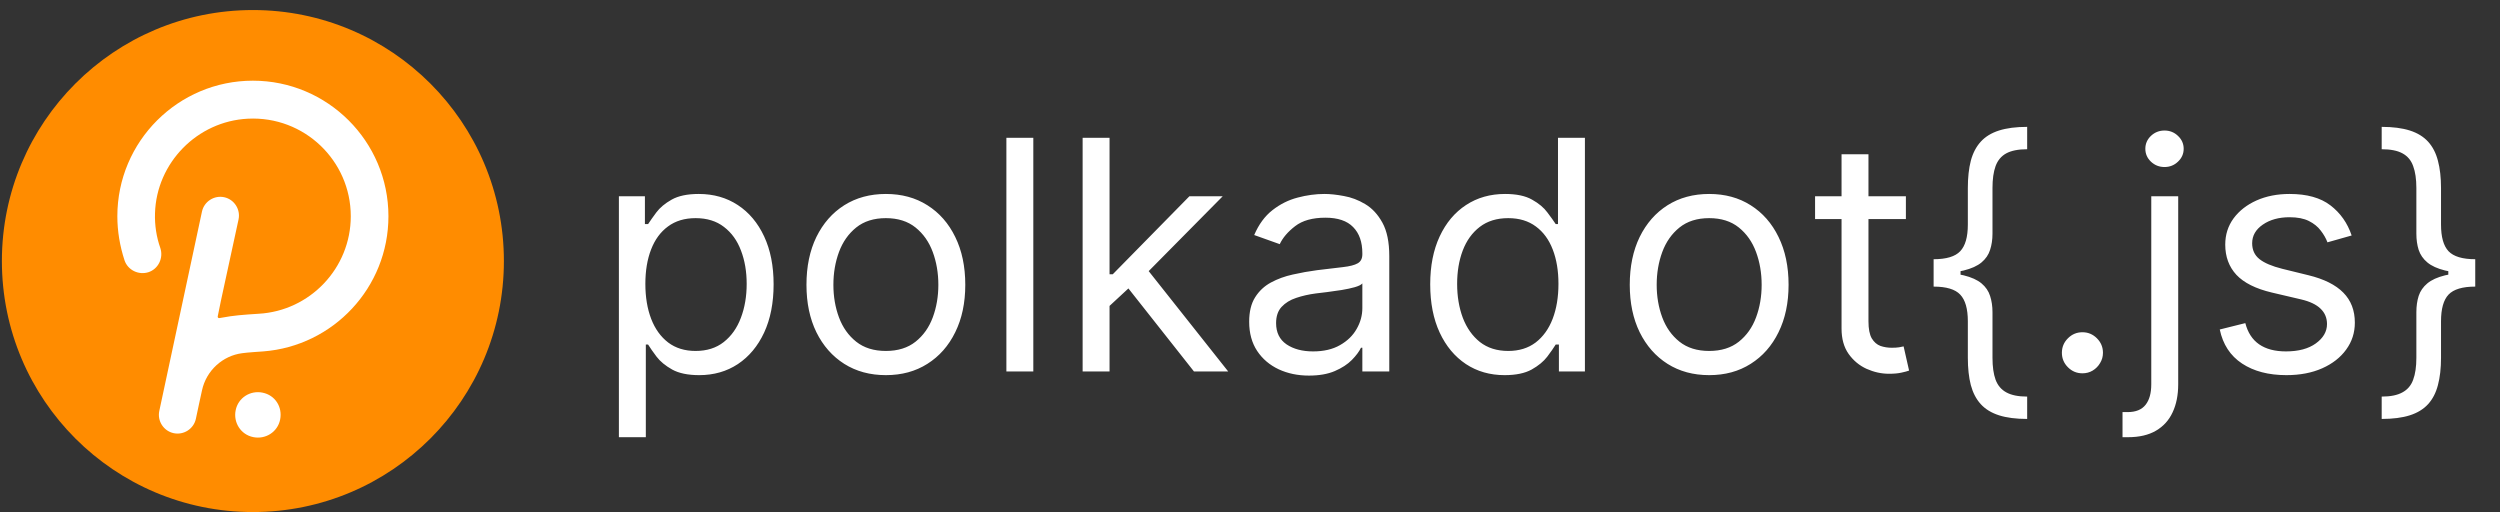<svg width="249" height="51" viewBox="0 0 249 51" fill="none" xmlns="http://www.w3.org/2000/svg">
<rect x="0" y="0" width="249" height="51" fill="#333333" stroke="none"/>
<path d="M25.188 51C38.995 51 50.188 39.807 50.188 26C50.188 12.193 38.995 1 25.188 1C11.38 1 0.188 12.193 0.188 26C0.188 39.807 11.38 51 25.188 51Z" fill="#FF8C00"/>
<path d="M25.188 8.036C17.759 8.036 11.688 14.072 11.688 21.536C11.688 23.036 11.938 24.5 12.402 25.929C12.723 26.893 13.795 27.429 14.795 27.108C15.759 26.786 16.295 25.715 15.973 24.715C15.58 23.608 15.402 22.429 15.438 21.25C15.58 16.215 19.652 12.072 24.688 11.822C30.295 11.536 34.938 16 34.938 21.536C34.938 26.715 30.866 30.965 25.759 31.25C25.759 31.25 23.866 31.358 22.938 31.5C22.473 31.572 22.116 31.643 21.866 31.679C21.759 31.715 21.652 31.608 21.688 31.5L22.009 29.929L23.759 21.858C23.973 20.858 23.33 19.858 22.33 19.643C21.33 19.429 20.33 20.072 20.116 21.072C20.116 21.072 15.902 40.715 15.866 40.929C15.652 41.929 16.295 42.929 17.295 43.143C18.295 43.358 19.295 42.715 19.509 41.715C19.545 41.5 20.116 38.893 20.116 38.893C20.545 36.893 22.188 35.429 24.116 35.179C24.545 35.108 26.223 35 26.223 35C33.188 34.465 38.688 28.643 38.688 21.536C38.688 14.072 32.616 8.036 25.188 8.036ZM26.152 39.108C24.938 38.858 23.723 39.608 23.473 40.858C23.223 42.072 23.973 43.286 25.223 43.536C26.438 43.786 27.652 43.036 27.902 41.786C28.152 40.536 27.402 39.358 26.152 39.108Z" fill="white"/>
<path d="M61.642 43.545V19.546H64.233V22.318H64.551C64.748 22.015 65.021 21.629 65.369 21.159C65.725 20.682 66.233 20.258 66.892 19.886C67.559 19.508 68.46 19.318 69.597 19.318C71.066 19.318 72.362 19.686 73.483 20.421C74.604 21.155 75.479 22.197 76.108 23.546C76.737 24.894 77.051 26.485 77.051 28.318C77.051 30.167 76.737 31.769 76.108 33.125C75.479 34.474 74.608 35.519 73.494 36.261C72.381 36.996 71.097 37.364 69.642 37.364C68.521 37.364 67.623 37.178 66.949 36.807C66.275 36.428 65.756 36 65.392 35.523C65.028 35.038 64.748 34.636 64.551 34.318H64.324V43.545H61.642ZM64.278 28.273C64.278 29.591 64.472 30.754 64.858 31.761C65.244 32.761 65.809 33.545 66.551 34.114C67.294 34.674 68.203 34.955 69.278 34.955C70.4 34.955 71.335 34.659 72.085 34.068C72.843 33.47 73.411 32.667 73.79 31.659C74.176 30.644 74.369 29.515 74.369 28.273C74.369 27.046 74.18 25.939 73.801 24.954C73.43 23.962 72.865 23.178 72.108 22.602C71.358 22.019 70.415 21.727 69.278 21.727C68.188 21.727 67.271 22.004 66.528 22.557C65.786 23.102 65.225 23.867 64.847 24.852C64.468 25.829 64.278 26.97 64.278 28.273ZM88.233 37.364C86.657 37.364 85.275 36.989 84.085 36.239C82.903 35.489 81.979 34.439 81.312 33.091C80.653 31.742 80.324 30.167 80.324 28.364C80.324 26.546 80.653 24.958 81.312 23.602C81.979 22.246 82.903 21.193 84.085 20.443C85.275 19.693 86.657 19.318 88.233 19.318C89.809 19.318 91.188 19.693 92.369 20.443C93.559 21.193 94.483 22.246 95.142 23.602C95.809 24.958 96.142 26.546 96.142 28.364C96.142 30.167 95.809 31.742 95.142 33.091C94.483 34.439 93.559 35.489 92.369 36.239C91.188 36.989 89.809 37.364 88.233 37.364ZM88.233 34.955C89.43 34.955 90.415 34.648 91.188 34.034C91.96 33.42 92.532 32.614 92.903 31.614C93.275 30.614 93.46 29.53 93.46 28.364C93.46 27.197 93.275 26.11 92.903 25.102C92.532 24.095 91.96 23.28 91.188 22.659C90.415 22.038 89.43 21.727 88.233 21.727C87.036 21.727 86.051 22.038 85.278 22.659C84.506 23.28 83.934 24.095 83.562 25.102C83.191 26.11 83.006 27.197 83.006 28.364C83.006 29.53 83.191 30.614 83.562 31.614C83.934 32.614 84.506 33.42 85.278 34.034C86.051 34.648 87.036 34.955 88.233 34.955ZM102.918 13.727V37H100.236V13.727H102.918ZM110.33 30.636L110.284 27.318H110.83L118.466 19.546H121.784L113.648 27.773H113.42L110.33 30.636ZM107.83 37V13.727H110.511V37H107.83ZM118.92 37L112.102 28.364L114.011 26.5L122.33 37H118.92ZM130.372 37.409C129.266 37.409 128.262 37.201 127.361 36.784C126.459 36.36 125.743 35.75 125.213 34.955C124.683 34.151 124.418 33.182 124.418 32.045C124.418 31.046 124.615 30.235 125.009 29.614C125.402 28.985 125.929 28.492 126.588 28.136C127.247 27.78 127.974 27.515 128.77 27.341C129.573 27.159 130.38 27.015 131.19 26.909C132.251 26.773 133.111 26.671 133.77 26.602C134.437 26.526 134.921 26.401 135.224 26.227C135.535 26.053 135.69 25.75 135.69 25.318V25.227C135.69 24.106 135.384 23.235 134.77 22.614C134.164 21.992 133.243 21.682 132.009 21.682C130.728 21.682 129.724 21.962 128.997 22.523C128.27 23.083 127.759 23.682 127.463 24.318L124.918 23.409C125.372 22.349 125.978 21.523 126.736 20.932C127.501 20.333 128.334 19.917 129.236 19.682C130.145 19.439 131.039 19.318 131.918 19.318C132.478 19.318 133.122 19.386 133.849 19.523C134.584 19.651 135.293 19.921 135.974 20.329C136.664 20.739 137.236 21.356 137.69 22.182C138.145 23.008 138.372 24.114 138.372 25.5V37H135.69V34.636H135.554C135.372 35.015 135.069 35.42 134.645 35.852C134.221 36.284 133.656 36.651 132.952 36.955C132.247 37.258 131.387 37.409 130.372 37.409ZM130.781 35C131.842 35 132.736 34.792 133.463 34.375C134.198 33.958 134.751 33.42 135.122 32.761C135.501 32.102 135.69 31.409 135.69 30.682V28.227C135.577 28.364 135.327 28.489 134.94 28.602C134.562 28.708 134.122 28.803 133.622 28.886C133.13 28.962 132.649 29.03 132.179 29.091C131.717 29.144 131.342 29.189 131.054 29.227C130.357 29.318 129.705 29.466 129.099 29.671C128.501 29.867 128.016 30.167 127.645 30.568C127.281 30.962 127.099 31.5 127.099 32.182C127.099 33.114 127.444 33.818 128.134 34.295C128.83 34.765 129.713 35 130.781 35ZM149.858 37.364C148.403 37.364 147.119 36.996 146.006 36.261C144.892 35.519 144.021 34.474 143.392 33.125C142.763 31.769 142.449 30.167 142.449 28.318C142.449 26.485 142.763 24.894 143.392 23.546C144.021 22.197 144.896 21.155 146.017 20.421C147.138 19.686 148.434 19.318 149.903 19.318C151.04 19.318 151.938 19.508 152.597 19.886C153.263 20.258 153.771 20.682 154.119 21.159C154.475 21.629 154.752 22.015 154.949 22.318H155.176V13.727H157.858V37H155.267V34.318H154.949C154.752 34.636 154.472 35.038 154.108 35.523C153.744 36 153.225 36.428 152.551 36.807C151.877 37.178 150.979 37.364 149.858 37.364ZM150.222 34.955C151.297 34.955 152.206 34.674 152.949 34.114C153.691 33.545 154.256 32.761 154.642 31.761C155.028 30.754 155.222 29.591 155.222 28.273C155.222 26.97 155.032 25.829 154.653 24.852C154.275 23.867 153.714 23.102 152.972 22.557C152.229 22.004 151.313 21.727 150.222 21.727C149.085 21.727 148.138 22.019 147.381 22.602C146.631 23.178 146.066 23.962 145.688 24.954C145.316 25.939 145.131 27.046 145.131 28.273C145.131 29.515 145.32 30.644 145.699 31.659C146.085 32.667 146.653 33.47 147.403 34.068C148.161 34.659 149.1 34.955 150.222 34.955ZM170.233 37.364C168.657 37.364 167.275 36.989 166.085 36.239C164.903 35.489 163.979 34.439 163.312 33.091C162.653 31.742 162.324 30.167 162.324 28.364C162.324 26.546 162.653 24.958 163.312 23.602C163.979 22.246 164.903 21.193 166.085 20.443C167.275 19.693 168.657 19.318 170.233 19.318C171.809 19.318 173.188 19.693 174.369 20.443C175.559 21.193 176.483 22.246 177.142 23.602C177.809 24.958 178.142 26.546 178.142 28.364C178.142 30.167 177.809 31.742 177.142 33.091C176.483 34.439 175.559 35.489 174.369 36.239C173.188 36.989 171.809 37.364 170.233 37.364ZM170.233 34.955C171.43 34.955 172.415 34.648 173.188 34.034C173.96 33.42 174.532 32.614 174.903 31.614C175.275 30.614 175.46 29.53 175.46 28.364C175.46 27.197 175.275 26.11 174.903 25.102C174.532 24.095 173.96 23.28 173.188 22.659C172.415 22.038 171.43 21.727 170.233 21.727C169.036 21.727 168.051 22.038 167.278 22.659C166.506 23.28 165.934 24.095 165.562 25.102C165.191 26.11 165.006 27.197 165.006 28.364C165.006 29.53 165.191 30.614 165.562 31.614C165.934 32.614 166.506 33.42 167.278 34.034C168.051 34.648 169.036 34.955 170.233 34.955ZM189.827 19.546V21.818H180.781V19.546H189.827ZM183.418 15.364H186.099V32C186.099 32.758 186.209 33.326 186.429 33.705C186.656 34.076 186.944 34.326 187.293 34.455C187.649 34.576 188.024 34.636 188.418 34.636C188.713 34.636 188.955 34.621 189.145 34.591C189.334 34.553 189.486 34.523 189.599 34.5L190.145 36.909C189.963 36.977 189.709 37.045 189.384 37.114C189.058 37.189 188.645 37.227 188.145 37.227C187.387 37.227 186.645 37.064 185.918 36.739C185.198 36.413 184.599 35.917 184.122 35.25C183.652 34.583 183.418 33.742 183.418 32.727V15.364ZM192.588 27.227V25.818C193.853 25.818 194.736 25.553 195.236 25.023C195.743 24.492 195.997 23.606 195.997 22.364V18.727C195.997 17.682 196.096 16.776 196.293 16.011C196.497 15.246 196.827 14.614 197.281 14.114C197.736 13.614 198.342 13.242 199.099 13C199.857 12.758 200.793 12.636 201.906 12.636V14.864C201.027 14.864 200.334 15 199.827 15.273C199.327 15.546 198.971 15.97 198.759 16.546C198.554 17.114 198.452 17.841 198.452 18.727V23.273C198.452 23.864 198.372 24.401 198.213 24.886C198.062 25.371 197.777 25.788 197.361 26.136C196.944 26.485 196.349 26.754 195.577 26.943C194.812 27.133 193.815 27.227 192.588 27.227ZM201.906 41.727C200.793 41.727 199.857 41.606 199.099 41.364C198.342 41.121 197.736 40.75 197.281 40.25C196.827 39.75 196.497 39.117 196.293 38.352C196.096 37.587 195.997 36.682 195.997 35.636V32C195.997 30.758 195.743 29.871 195.236 29.341C194.736 28.811 193.853 28.546 192.588 28.546V27.136C193.815 27.136 194.812 27.231 195.577 27.421C196.349 27.61 196.944 27.879 197.361 28.227C197.777 28.576 198.062 28.992 198.213 29.477C198.372 29.962 198.452 30.5 198.452 31.091V35.636C198.452 36.523 198.554 37.25 198.759 37.818C198.971 38.386 199.327 38.807 199.827 39.08C200.334 39.36 201.027 39.5 201.906 39.5V41.727ZM192.588 28.546V25.818H195.27V28.546H192.588ZM207.409 37.182C206.848 37.182 206.367 36.981 205.966 36.58C205.564 36.178 205.364 35.697 205.364 35.136C205.364 34.576 205.564 34.095 205.966 33.693C206.367 33.292 206.848 33.091 207.409 33.091C207.97 33.091 208.451 33.292 208.852 33.693C209.254 34.095 209.455 34.576 209.455 35.136C209.455 35.508 209.36 35.849 209.17 36.159C208.989 36.47 208.742 36.72 208.432 36.909C208.129 37.091 207.788 37.182 207.409 37.182ZM214.267 19.546H216.949V38.273C216.949 39.349 216.763 40.28 216.392 41.068C216.028 41.856 215.475 42.466 214.733 42.898C213.998 43.33 213.07 43.545 211.949 43.545C211.858 43.545 211.767 43.545 211.676 43.545C211.585 43.545 211.494 43.545 211.403 43.545V41.045C211.494 41.045 211.578 41.045 211.653 41.045C211.729 41.045 211.812 41.045 211.903 41.045C212.722 41.045 213.32 40.803 213.699 40.318C214.078 39.841 214.267 39.159 214.267 38.273V19.546ZM215.585 16.636C215.063 16.636 214.612 16.458 214.233 16.102C213.862 15.746 213.676 15.318 213.676 14.818C213.676 14.318 213.862 13.89 214.233 13.534C214.612 13.178 215.063 13 215.585 13C216.108 13 216.555 13.178 216.926 13.534C217.305 13.89 217.494 14.318 217.494 14.818C217.494 15.318 217.305 15.746 216.926 16.102C216.555 16.458 216.108 16.636 215.585 16.636ZM234.224 23.454L231.815 24.136C231.664 23.735 231.44 23.345 231.145 22.966C230.857 22.579 230.463 22.261 229.963 22.011C229.463 21.761 228.823 21.636 228.043 21.636C226.974 21.636 226.084 21.883 225.372 22.375C224.668 22.86 224.315 23.477 224.315 24.227C224.315 24.894 224.558 25.421 225.043 25.807C225.527 26.193 226.285 26.515 227.315 26.773L229.906 27.409C231.467 27.788 232.63 28.367 233.395 29.148C234.16 29.921 234.543 30.917 234.543 32.136C234.543 33.136 234.255 34.03 233.679 34.818C233.111 35.606 232.315 36.227 231.293 36.682C230.27 37.136 229.08 37.364 227.724 37.364C225.944 37.364 224.471 36.977 223.304 36.205C222.137 35.432 221.399 34.303 221.088 32.818L223.634 32.182C223.876 33.121 224.334 33.826 225.009 34.295C225.69 34.765 226.58 35 227.679 35C228.929 35 229.921 34.735 230.656 34.205C231.399 33.667 231.77 33.023 231.77 32.273C231.77 31.667 231.558 31.159 231.134 30.75C230.709 30.333 230.058 30.023 229.179 29.818L226.27 29.136C224.671 28.758 223.497 28.171 222.747 27.375C222.005 26.572 221.634 25.568 221.634 24.364C221.634 23.379 221.91 22.508 222.463 21.75C223.024 20.992 223.785 20.398 224.747 19.966C225.717 19.534 226.815 19.318 228.043 19.318C229.77 19.318 231.126 19.697 232.111 20.454C233.103 21.212 233.808 22.212 234.224 23.454ZM246.534 27.136V28.546C245.269 28.546 244.383 28.811 243.875 29.341C243.375 29.871 243.125 30.758 243.125 32V35.636C243.125 36.682 243.023 37.587 242.818 38.352C242.621 39.117 242.295 39.75 241.841 40.25C241.386 40.75 240.78 41.121 240.023 41.364C239.265 41.606 238.33 41.727 237.216 41.727V39.5C238.095 39.5 238.784 39.36 239.284 39.08C239.792 38.807 240.148 38.386 240.352 37.818C240.564 37.25 240.67 36.523 240.67 35.636V31.091C240.67 30.5 240.746 29.962 240.898 29.477C241.057 28.992 241.345 28.576 241.761 28.227C242.178 27.879 242.769 27.61 243.534 27.421C244.307 27.231 245.307 27.136 246.534 27.136ZM237.216 12.636C238.33 12.636 239.265 12.758 240.023 13C240.78 13.242 241.386 13.614 241.841 14.114C242.295 14.614 242.621 15.246 242.818 16.011C243.023 16.776 243.125 17.682 243.125 18.727V22.364C243.125 23.606 243.375 24.492 243.875 25.023C244.383 25.553 245.269 25.818 246.534 25.818V27.227C245.307 27.227 244.307 27.133 243.534 26.943C242.769 26.754 242.178 26.485 241.761 26.136C241.345 25.788 241.057 25.371 240.898 24.886C240.746 24.401 240.67 23.864 240.67 23.273V18.727C240.67 17.841 240.564 17.114 240.352 16.546C240.148 15.97 239.792 15.546 239.284 15.273C238.784 15 238.095 14.864 237.216 14.864V12.636ZM246.534 25.818V28.546H243.852V25.818H246.534Z" fill="white"/>
</svg>
